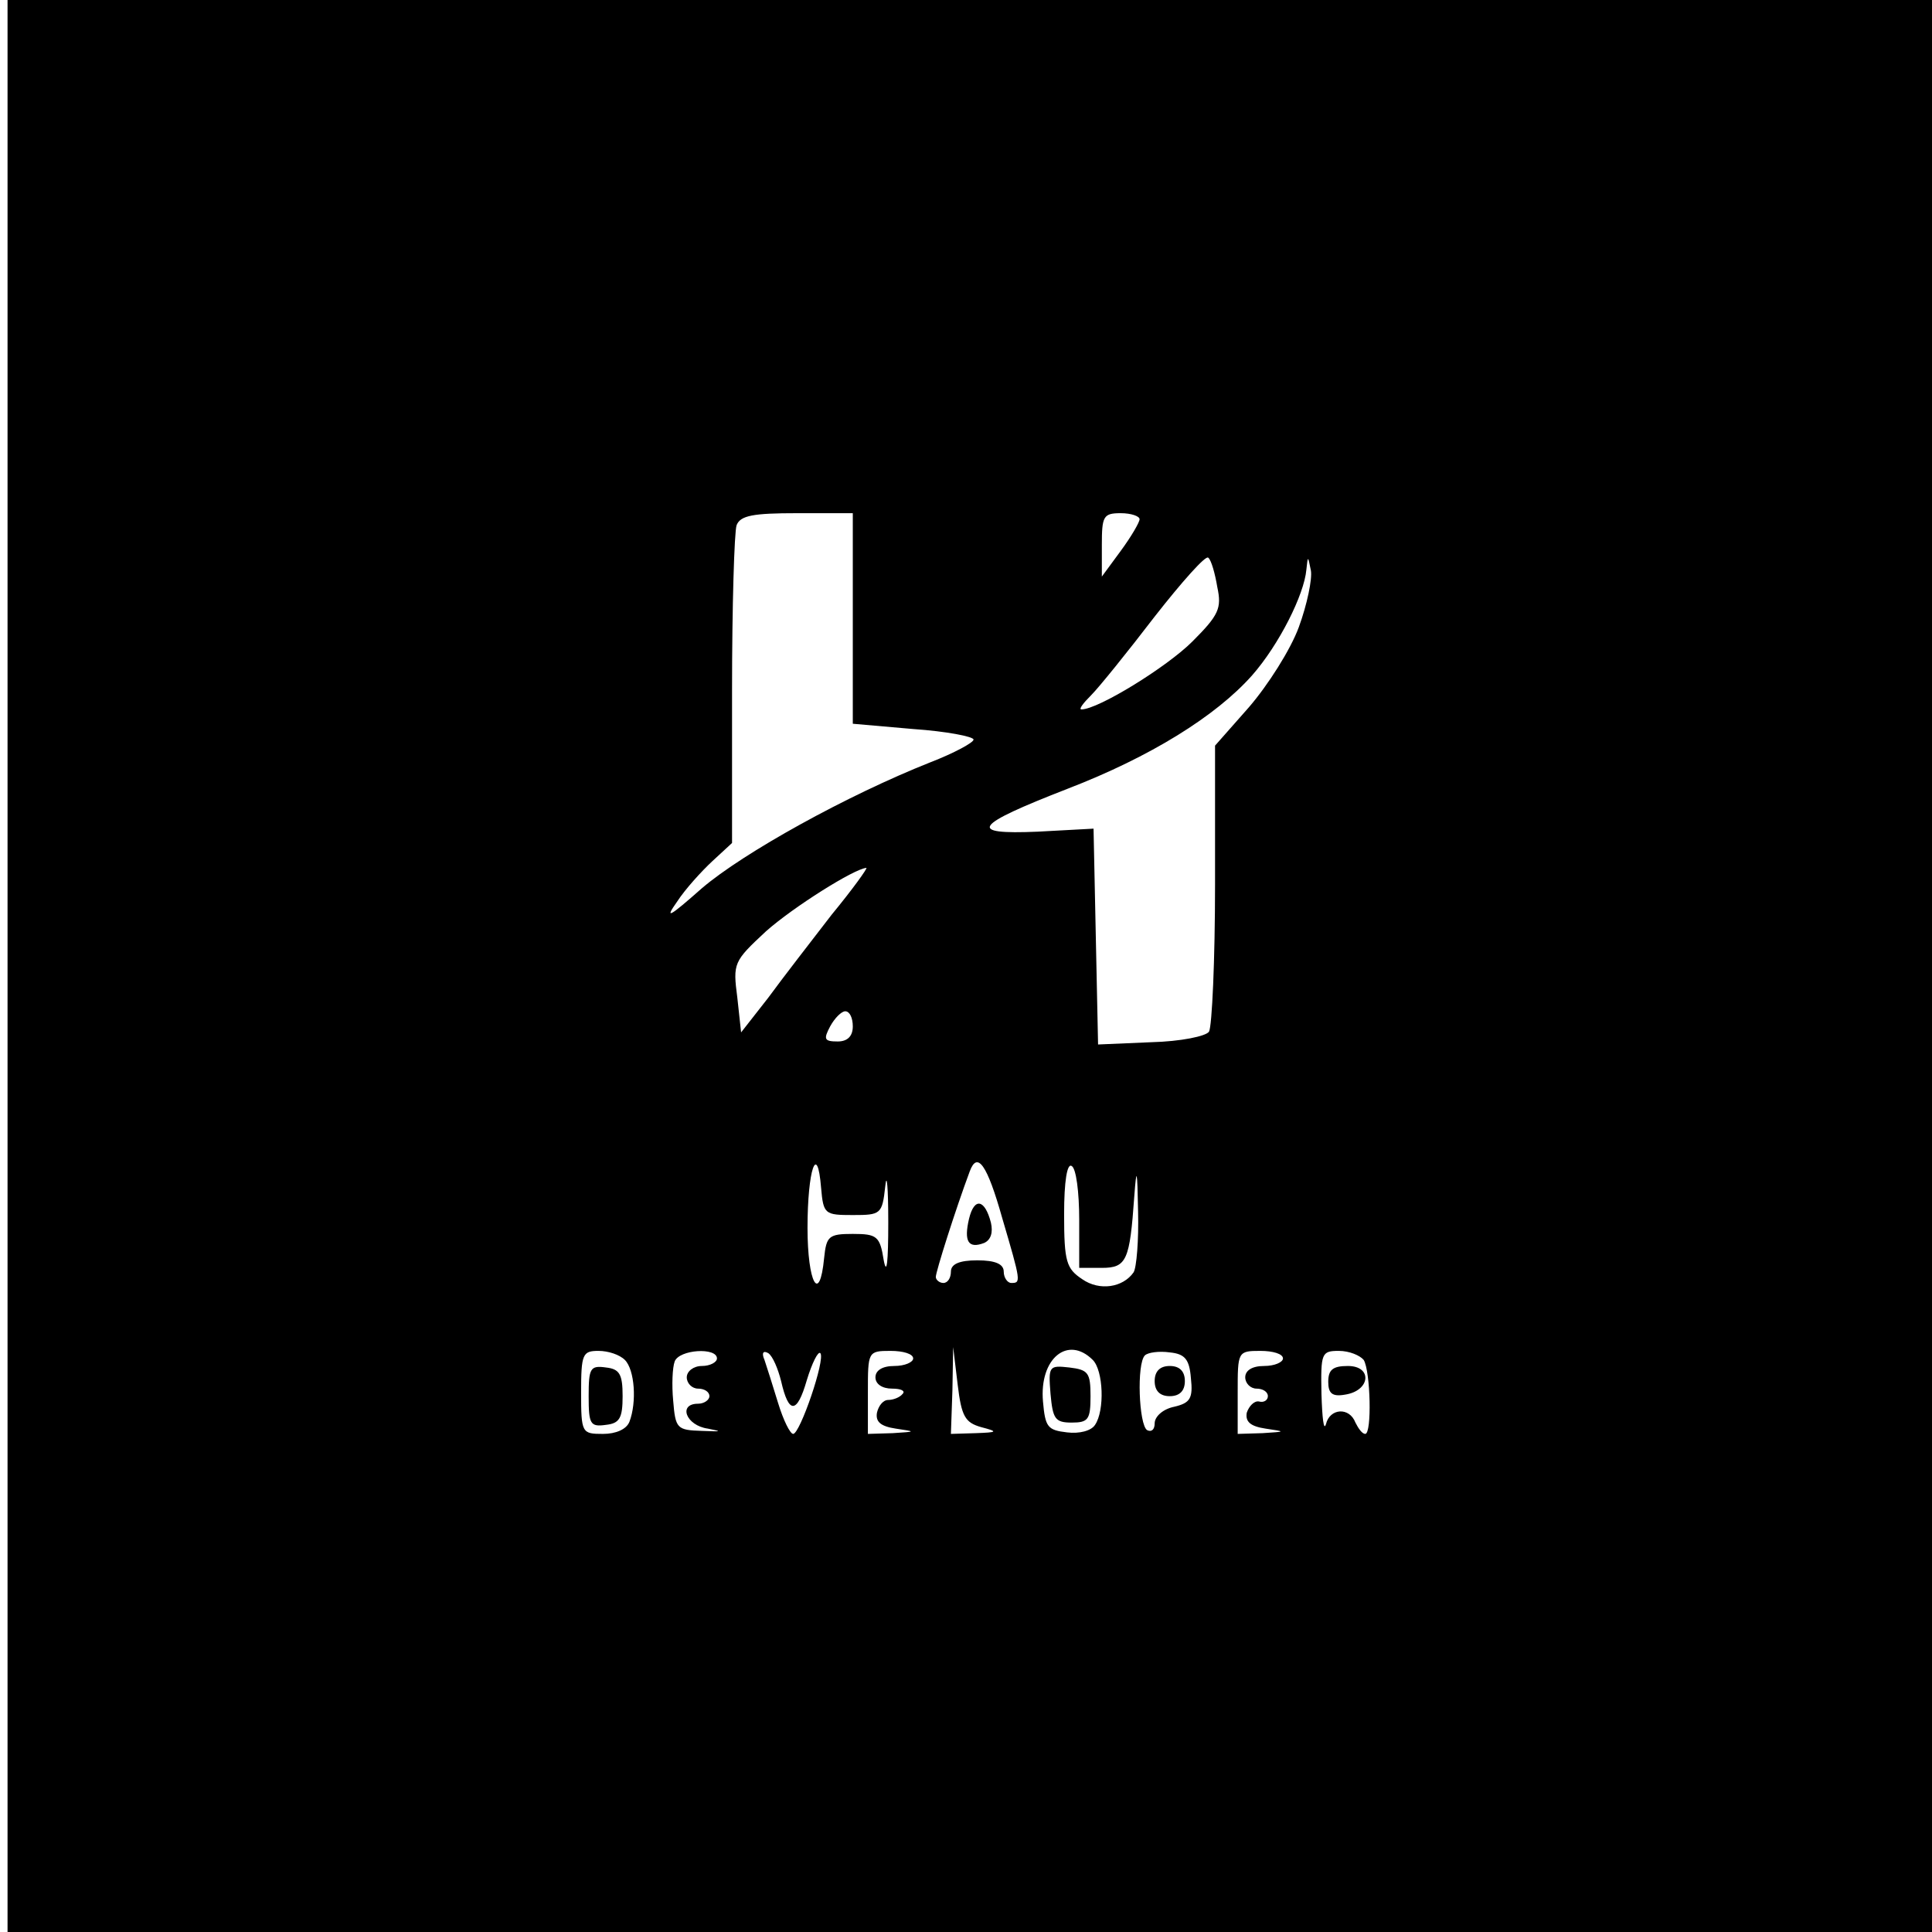 <?xml version="1.0" standalone="no"?>
<!DOCTYPE svg PUBLIC "-//W3C//DTD SVG 20010904//EN"
 "http://www.w3.org/TR/2001/REC-SVG-20010904/DTD/svg10.dtd">
<svg version="1.0" xmlns="http://www.w3.org/2000/svg"
 width="256pt" height="256pt" viewBox="0 0 256 256"
 preserveAspectRatio="xMidYMid meet">

<g transform="translate(0,256) scale(0.1,-0.1)"
fill="#000000" stroke="none">
<path d="M10 1280 l0 -1280 1275 0 1275 0 0 1280 0 1280 -1275 0 -1275 0 0
-1280z m1120 461 l0 -140 80 -7 c44 -3 80 -10 80 -14 0 -4 -26 -18 -57 -30
-111 -44 -248 -120 -303 -167 -43 -38 -50 -42 -33 -18 11 17 33 41 47 54 l26
24 0 203 c0 111 3 209 6 218 5 13 22 16 80 16 l74 0 0 -139z m380 131 c0 -4
-11 -23 -25 -42 l-25 -34 0 42 c0 38 2 42 25 42 14 0 25 -4 25 -8z m103 -90
c6 -28 2 -37 -33 -72 -34 -34 -125 -90 -147 -90 -4 0 2 8 13 19 10 10 48 57
84 104 36 46 68 82 71 78 4 -3 9 -21 12 -39z m108 -53 c-11 -30 -41 -77 -66
-106 l-45 -51 0 -184 c0 -100 -4 -188 -8 -195 -4 -6 -37 -13 -77 -14 l-70 -3
-3 143 -3 143 -74 -4 c-94 -4 -86 8 40 57 109 42 196 96 244 150 36 41 69 107
72 140 2 19 2 19 6 -1 2 -11 -5 -45 -16 -75z m-619 -381 c-27 -35 -65 -84 -84
-110 l-36 -46 -5 46 c-6 46 -5 48 38 88 36 32 117 83 133 84 2 0 -18 -28 -46
-62z m28 -148 c0 -13 -7 -20 -20 -20 -18 0 -19 3 -10 20 6 11 15 20 20 20 6 0
10 -9 10 -20z m0 -250 c37 0 39 1 43 38 2 20 4 -1 4 -48 0 -52 -2 -71 -6 -50
-5 32 -9 35 -41 35 -32 0 -35 -3 -38 -32 -6 -62 -22 -33 -22 40 0 77 13 115
18 53 3 -35 5 -36 42 -36z m198 -4 c25 -85 25 -86 12 -86 -5 0 -10 7 -10 15 0
10 -11 15 -35 15 -24 0 -35 -5 -35 -15 0 -8 -4 -15 -10 -15 -5 0 -10 4 -10 8
0 7 26 89 45 140 10 27 23 9 43 -62z m102 -2 l0 -64 30 0 c33 0 37 10 43 95 3
40 4 36 5 -20 1 -38 -2 -75 -6 -81 -14 -20 -45 -25 -68 -9 -21 14 -24 23 -24
86 0 44 4 68 10 64 6 -3 10 -35 10 -71z m-602 -186 c13 -13 16 -56 6 -82 -4
-10 -18 -16 -35 -16 -28 0 -29 1 -29 55 0 51 2 55 23 55 13 0 28 -5 35 -12z
m122 2 c0 -5 -9 -10 -20 -10 -11 0 -20 -7 -20 -15 0 -8 7 -15 15 -15 8 0 15
-4 15 -10 0 -5 -7 -10 -15 -10 -27 0 -16 -29 13 -33 20 -4 18 -4 -8 -3 -33 1
-35 3 -38 40 -2 21 -1 44 2 52 6 16 56 19 56 4z m85 -30 c10 -44 21 -44 34 1
7 23 15 39 18 36 7 -8 -27 -107 -36 -107 -4 0 -13 18 -20 41 -7 23 -15 48 -18
57 -4 9 -2 13 5 9 6 -4 13 -21 17 -37z m175 30 c0 -5 -11 -10 -25 -10 -16 0
-25 -6 -25 -15 0 -9 9 -15 22 -15 12 0 18 -3 14 -7 -4 -5 -13 -8 -19 -8 -7 0
-13 -8 -15 -17 -2 -12 5 -18 25 -21 27 -4 27 -4 -4 -6 l-33 -1 0 55 c0 54 0
55 30 55 17 0 30 -4 30 -10z m90 -91 c23 -6 22 -7 -7 -8 l-33 -1 2 58 1 57 6
-50 c5 -42 10 -50 31 -56z m148 89 c14 -14 16 -67 3 -86 -5 -8 -21 -12 -37
-10 -26 3 -29 7 -32 41 -5 57 33 88 66 55z m130 -24 c3 -27 -1 -33 -22 -38
-15 -3 -26 -13 -26 -22 0 -8 -4 -12 -10 -9 -11 7 -14 88 -3 99 4 4 19 6 33 4
20 -2 26 -9 28 -34z m122 26 c0 -5 -11 -10 -25 -10 -16 0 -25 -6 -25 -15 0 -8
7 -15 15 -15 8 0 15 -4 15 -10 0 -5 -5 -9 -12 -7 -6 1 -13 -6 -16 -15 -2 -12
5 -18 25 -21 27 -4 27 -4 -4 -6 l-33 -1 0 55 c0 54 0 55 30 55 17 0 30 -4 30
-10z m107 -2 c9 -15 11 -98 2 -98 -4 0 -9 7 -13 15 -8 21 -34 19 -39 -2 -3
-10 -5 8 -6 40 -1 54 0 57 23 57 14 0 28 -6 33 -12z"/>
<path d="M1284 945 c-7 -30 -1 -40 20 -32 9 4 12 14 9 27 -8 31 -22 34 -29 5z"/>
<path d="M780 710 c0 -37 2 -41 23 -38 18 2 22 9 22 38 0 29 -4 36 -22 38 -21
3 -23 -1 -23 -38z"/>
<path d="M1392 713 c3 -33 6 -38 28 -38 22 0 25 4 25 35 0 31 -3 35 -28 38
-27 3 -28 2 -25 -35z"/>
<path d="M1530 730 c0 -13 7 -20 20 -20 13 0 20 7 20 20 0 13 -7 20 -20 20
-13 0 -20 -7 -20 -20z"/>
<path d="M1760 729 c0 -15 5 -20 22 -17 34 5 37 38 4 38 -20 0 -26 -5 -26 -21z"/>
</g>
</svg>

